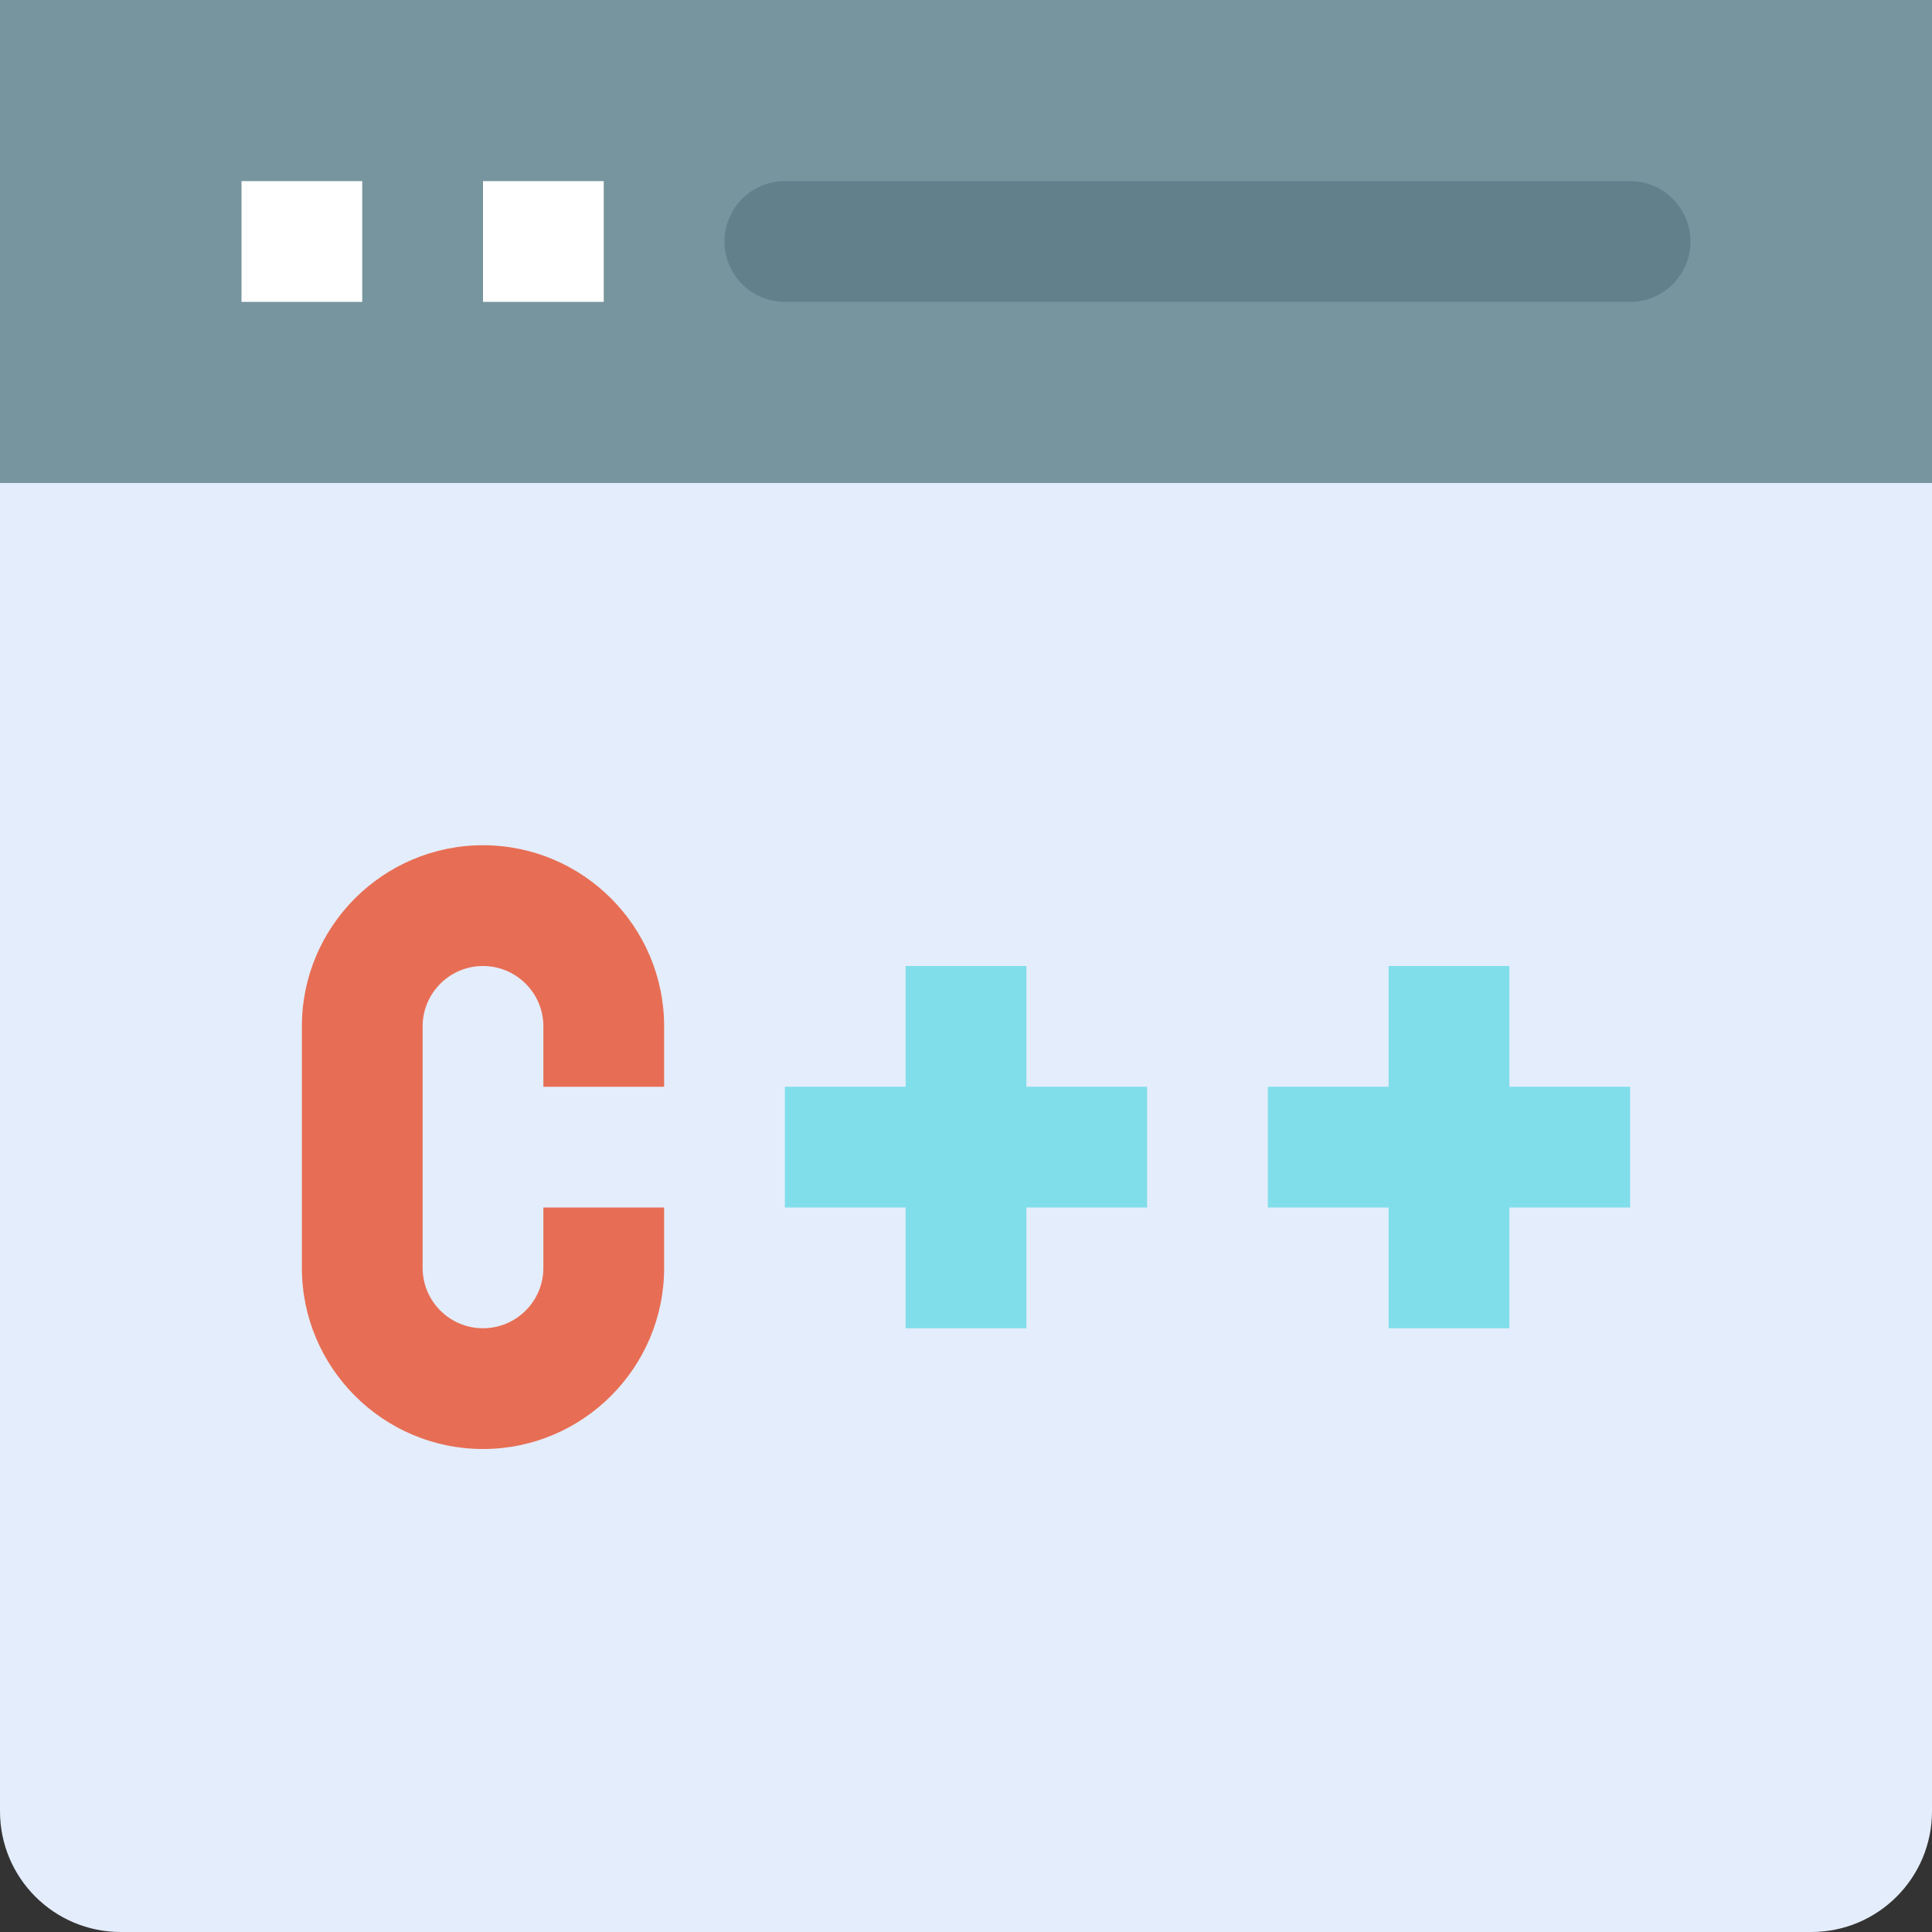 <svg height="512pt" viewBox="0 0 512 512" width="512pt" xmlns="http://www.w3.org/2000/svg"><rect x="0" y="0" width="512" height="512" fill="#333333" stroke="none"/><path d="m512 96v384c0 17.68-14.32 32-32 32h-448c-17.68 0-32-14.32-32-32v-384zm0 0" fill="#e4edfb"/><path d="m0 0h512v128h-512zm0 0" fill="#77959e"/><path d="m64 48h32v32h-32zm0 0" fill="#fff"/><path d="m128 48h32v32h-32zm0 0" fill="#fff"/><path d="m432 80h-224c-8.832 0-16-7.168-16-16s7.168-16 16-16h224c8.832 0 16 7.168 16 16s-7.168 16-16 16zm0 0" fill="#62808c"/><path d="m128 224c-26.465 0-48 21.535-48 48v64c0 26.465 21.535 48 48 48s48-21.535 48-48v-16h-32v16c0 8.832-7.184 16-16 16s-16-7.168-16-16v-64c0-8.832 7.184-16 16-16s16 7.168 16 16v16h32v-16c0-26.465-21.535-48-48-48zm0 0" fill="#e76e54"/><g fill="#80deea"><path d="m272 256h-32v32h-32v32h32v32h32v-32h32v-32h-32zm0 0"/><path d="m432 288h-32v-32h-32v32h-32v32h32v32h32v-32h32zm0 0"/></g></svg>